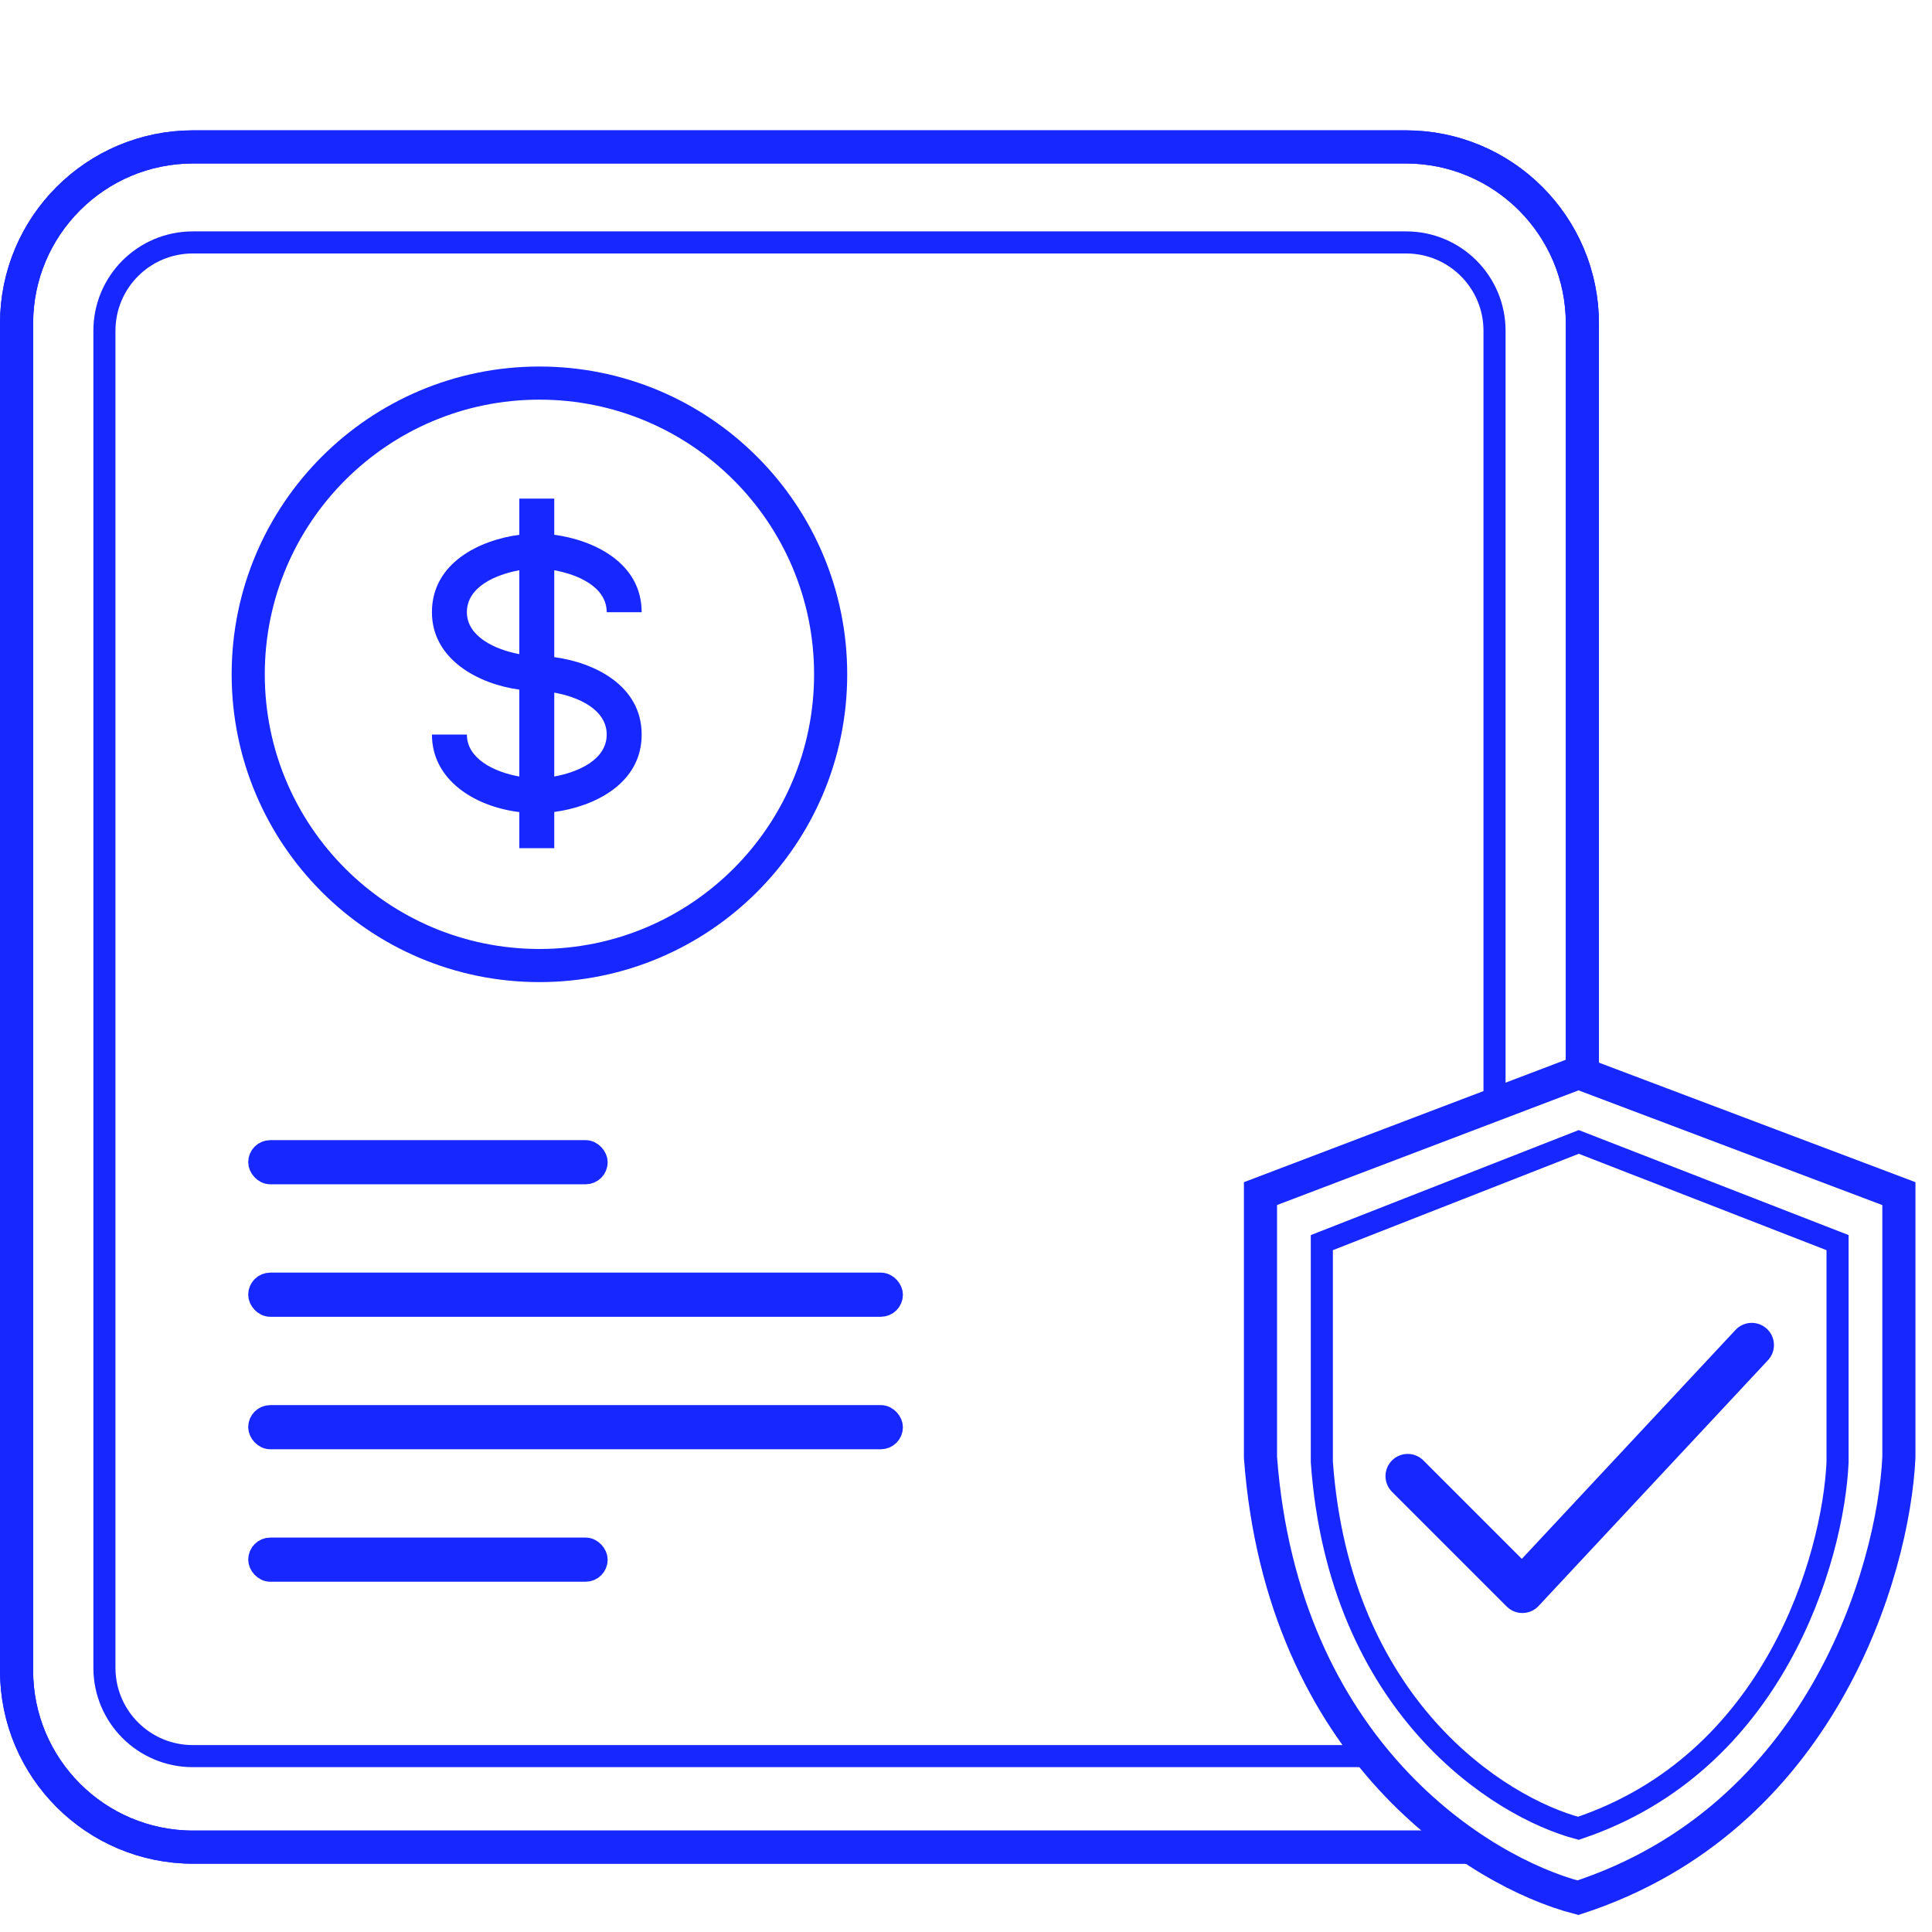 <svg width="105" height="105" viewBox="0 0 105 105" fill="none" xmlns="http://www.w3.org/2000/svg">
<path d="M85.999 21.709V17.584C85.999 12.282 81.701 7.984 76.399 7.984H10.5C5.198 7.984 0.9 12.282 0.9 17.584V90.788C0.9 96.09 5.198 100.388 10.5 100.388H79.837M85.999 19.393V58.419" stroke="#1727FF" stroke-width="1.8"/>
<path d="M85.999 21.709V17.584C85.999 12.282 81.701 7.984 76.399 7.984H10.5C5.198 7.984 0.9 12.282 0.9 17.584V90.788C0.9 96.09 5.198 100.388 10.5 100.388H79.837M85.999 19.393V58.419" stroke="#1727FF" stroke-width="1.8"/>
<path d="M81.224 59.808V17.976C81.224 15.325 79.075 13.176 76.424 13.176H10.475C7.824 13.176 5.675 15.325 5.675 17.976V90.641C5.675 93.292 7.824 95.441 10.475 95.441H74.214" stroke="#1727FF" stroke-width="1.2"/>
<rect x="14.09" y="62.564" width="18.336" height="1.2" rx="0.6" stroke="#1727FF" stroke-width="1.2"/>
<rect x="14.089" y="69.764" width="34.383" height="1.2" rx="0.6" stroke="#1727FF" stroke-width="1.2"/>
<rect x="14.089" y="76.964" width="34.383" height="1.2" rx="0.6" stroke="#1727FF" stroke-width="1.2"/>
<rect x="14.09" y="84.164" width="18.336" height="1.2" rx="0.6" stroke="#1727FF" stroke-width="1.2"/>
<path fill-rule="evenodd" clip-rule="evenodd" d="M13.49 36.648C13.49 27.907 20.576 20.82 29.317 20.82C38.058 20.82 45.144 27.907 45.144 36.648C45.144 45.389 38.058 52.475 29.317 52.475C20.576 52.475 13.49 45.389 13.49 36.648Z" stroke="#1727FF" stroke-width="1.8" stroke-linecap="round" stroke-linejoin="round"/>
<path d="M32.973 33.272H34.873C34.873 30.577 32.256 29.348 30.123 29.065V27.098H28.224V29.065C26.091 29.348 23.475 30.577 23.475 33.272C23.475 35.842 26.007 37.179 28.224 37.48V42.201C26.849 41.962 25.374 41.228 25.374 39.921H23.475C23.475 42.38 25.778 43.834 28.224 44.135V46.095H30.123V44.129C32.256 43.846 34.873 42.616 34.873 39.921C34.873 37.226 32.256 35.997 30.123 35.714V30.992C31.387 31.22 32.973 31.886 32.973 33.272ZM25.374 33.272C25.374 31.886 26.961 31.22 28.224 30.992V35.551C26.922 35.31 25.374 34.599 25.374 33.272ZM32.973 39.921C32.973 41.307 31.387 41.974 30.123 42.201V37.642C31.387 37.868 32.973 38.535 32.973 39.921Z" fill="#1727FF"/>
<path d="M103.2 64.871V79.207C103.053 82.301 101.993 87.259 99.277 91.969C96.598 96.615 92.329 100.987 85.757 103.137C80.434 101.75 69.695 95.172 68.504 79.201V64.87L85.789 58.296L103.2 64.871Z" stroke="#1727FF" stroke-width="1.8"/>
<path d="M99.867 67.534V79.477C99.749 82.054 98.892 86.169 96.705 90.078C94.541 93.944 91.091 97.582 85.781 99.364C81.494 98.227 72.794 92.763 71.839 79.457V67.534L85.802 62.061L99.867 67.534Z" stroke="#1727FF" stroke-width="1.2"/>
<path d="M76.505 80.224L82.738 86.457L95.204 73.101" stroke="#1727FF" stroke-width="2.412" stroke-linecap="round" stroke-linejoin="round"/>
</svg>

